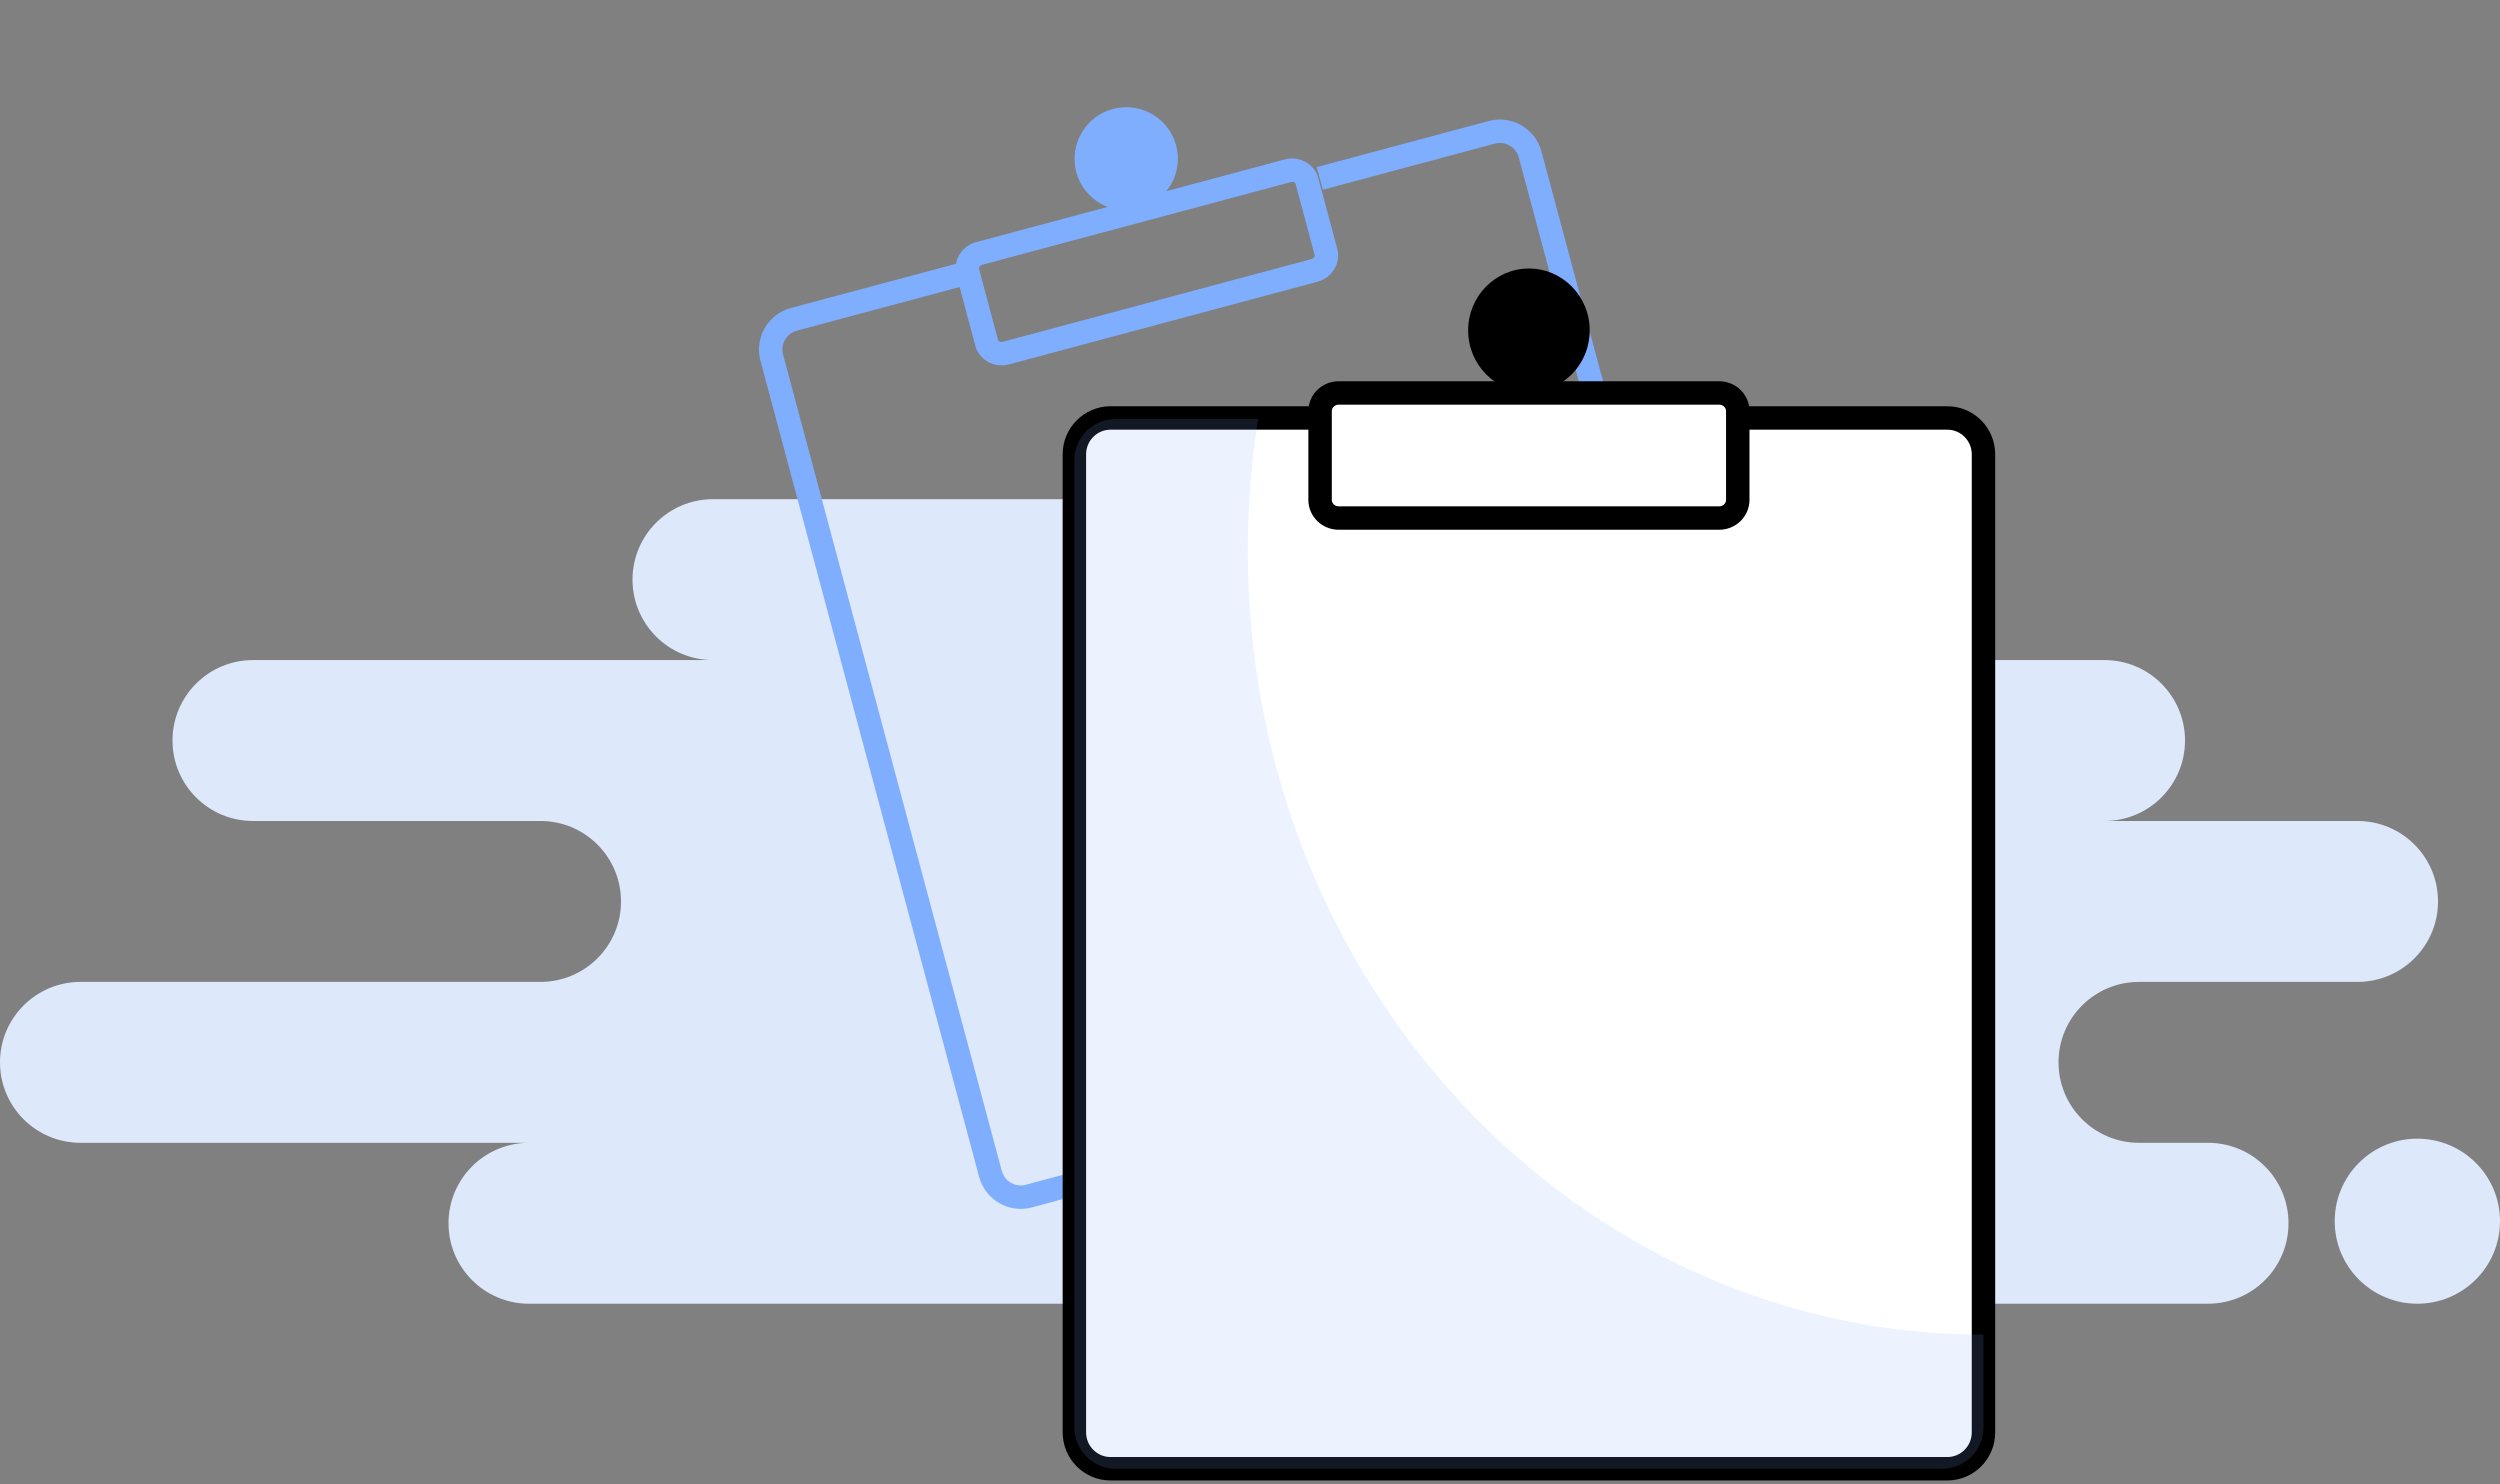 <?xml version="1.0" encoding="UTF-8"?>
<svg width="320px" height="190px" viewBox="0 0 320 190" version="1.1" xmlns="http://www.w3.org/2000/svg" xmlns:xlink="http://www.w3.org/1999/xlink">
    <rect x="0" y="0" width="320" height="190" fill="#808080" stroke="none"/>
    <title>Group 29</title>
    <g id="CBP-Creation-V2--(Latest-Version)" stroke="none" stroke-width="1" fill="none" fill-rule="evenodd">
        <g id="ACBP-creation-screen-1" transform="translate(-666, -374)">
            <g id="Group-29" transform="translate(666, 375)">
                <path d="M67.712,165.876 L201.665,165.876 C202.423,165.876 203.162,165.793 203.873,165.639 C204.584,165.793 205.323,165.876 206.081,165.876 L282.626,165.876 C288.317,165.876 292.93,161.265 292.93,155.577 C292.93,149.89 288.317,145.279 282.626,145.279 L273.794,145.279 C268.103,145.279 263.49,140.669 263.49,134.981 C263.49,129.293 268.103,124.683 273.794,124.683 L301.762,124.683 C307.453,124.683 312.066,120.072 312.066,114.385 C312.066,108.697 307.453,104.086 301.762,104.086 L269.378,104.086 C275.069,104.086 279.682,99.476 279.682,93.788 C279.682,88.101 275.069,83.49 269.378,83.49 L175.169,83.49 C180.86,83.49 185.473,78.879 185.473,73.192 C185.473,67.504 180.86,62.894 175.169,62.894 L91.265,62.894 C85.574,62.894 80.961,67.504 80.961,73.192 C80.961,78.879 85.574,83.49 91.265,83.49 L32.384,83.49 C26.693,83.49 22.08,88.101 22.08,93.788 C22.08,99.476 26.693,104.086 32.384,104.086 L69.184,104.086 C74.875,104.086 79.489,108.697 79.489,114.385 C79.489,120.072 74.875,124.683 69.184,124.683 L10.304,124.683 C4.613,124.683 0,129.293 0,134.981 C0,140.669 4.613,145.279 10.304,145.279 L67.712,145.279 C62.022,145.279 57.408,149.89 57.408,155.577 C57.408,161.265 62.022,165.876 67.712,165.876 Z M309.421,165.876 C315.264,165.876 320,161.147 320,155.313 C320,149.48 315.264,144.751 309.421,144.751 C303.579,144.751 298.843,149.48 298.843,155.313 C298.843,161.147 303.579,165.876 309.421,165.876 Z" id="Shape" fill="#DDE8FB"></path>
                <g id="Group-25-Copy" transform="translate(159.321, 76.561) rotate(-15) translate(-159.321, -76.561)translate(109.073, 10.748)" fill-rule="nonzero">
                    <path d="M26.241,15.441 L3.992,15.441 C1.788,15.444 0.003,17.239 0,19.455 L0,127.611 C0.003,129.827 1.788,131.622 3.992,131.625 L96.504,131.625 C98.707,131.622 100.493,129.827 100.496,127.611 L100.496,19.455 C100.493,17.239 98.707,15.444 96.504,15.441 L73.697,15.441" id="Path" stroke="#7FAEFF" stroke-width="3"></path>
                    <path d="M70.022,26.639 L29.069,26.639 C27.963,26.638 27.067,25.781 27.066,24.723 L27.066,15.353 C27.067,14.295 27.963,13.438 29.069,13.436 L70.022,13.436 C71.127,13.438 72.024,14.295 72.025,15.353 L72.025,24.723 C72.024,25.781 71.127,26.638 70.022,26.639 Z" id="Path" stroke="#7FAEFF" stroke-width="3"></path>
                    <ellipse id="Oval" fill="#7FAEFF" cx="50.413" cy="6.601" rx="6.612" ry="6.601"></ellipse>
                </g>
                <g id="Group-25" transform="translate(137.521, 33.37)" fill-rule="nonzero">
                    <path d="M30.384,19.13 L4.622,19.13 C2.071,19.134 0.004,21.212 0,23.777 L0,148.983 C0.004,151.548 2.071,153.626 4.622,153.63 L111.742,153.63 C114.293,153.626 116.36,151.548 116.364,148.983 L116.364,23.777 C116.36,21.212 114.293,19.134 111.742,19.13 L85.333,19.13" id="Path" stroke="#000000" stroke-width="3" fill="#FFFFFF"></path>
                    <path d="M82.532,31.94 L33.832,31.94 C32.517,31.938 31.451,30.898 31.45,29.615 L31.45,18.252 C31.451,16.969 32.517,15.929 33.832,15.928 L82.532,15.928 C83.847,15.929 84.913,16.969 84.914,18.252 L84.914,29.615 C84.913,30.898 83.847,31.938 82.532,31.94 Z" id="Path" stroke="#000000" stroke-width="3" fill="#FFFFFF"></path>
                    <ellipse id="Oval" fill="#000000" cx="58.182" cy="7.922" rx="7.78" ry="7.922"></ellipse>
                </g>
                <path d="M159.716,69.495 C159.716,124.912 201.876,169.836 253.884,169.836 L253.884,181.711 C253.884,184.632 251.516,187 248.595,187 L142.81,187 C139.889,187 137.521,184.632 137.521,181.711 L137.521,57.912 C137.521,54.99 139.889,52.622 142.81,52.622 L161.042,52.621 C160.17,58.107 159.716,63.745 159.716,69.495 Z" id="Combined-Shape" fill="#7FAEFF" opacity="0.148"></path>
            </g>
        </g>
    </g>
</svg>
